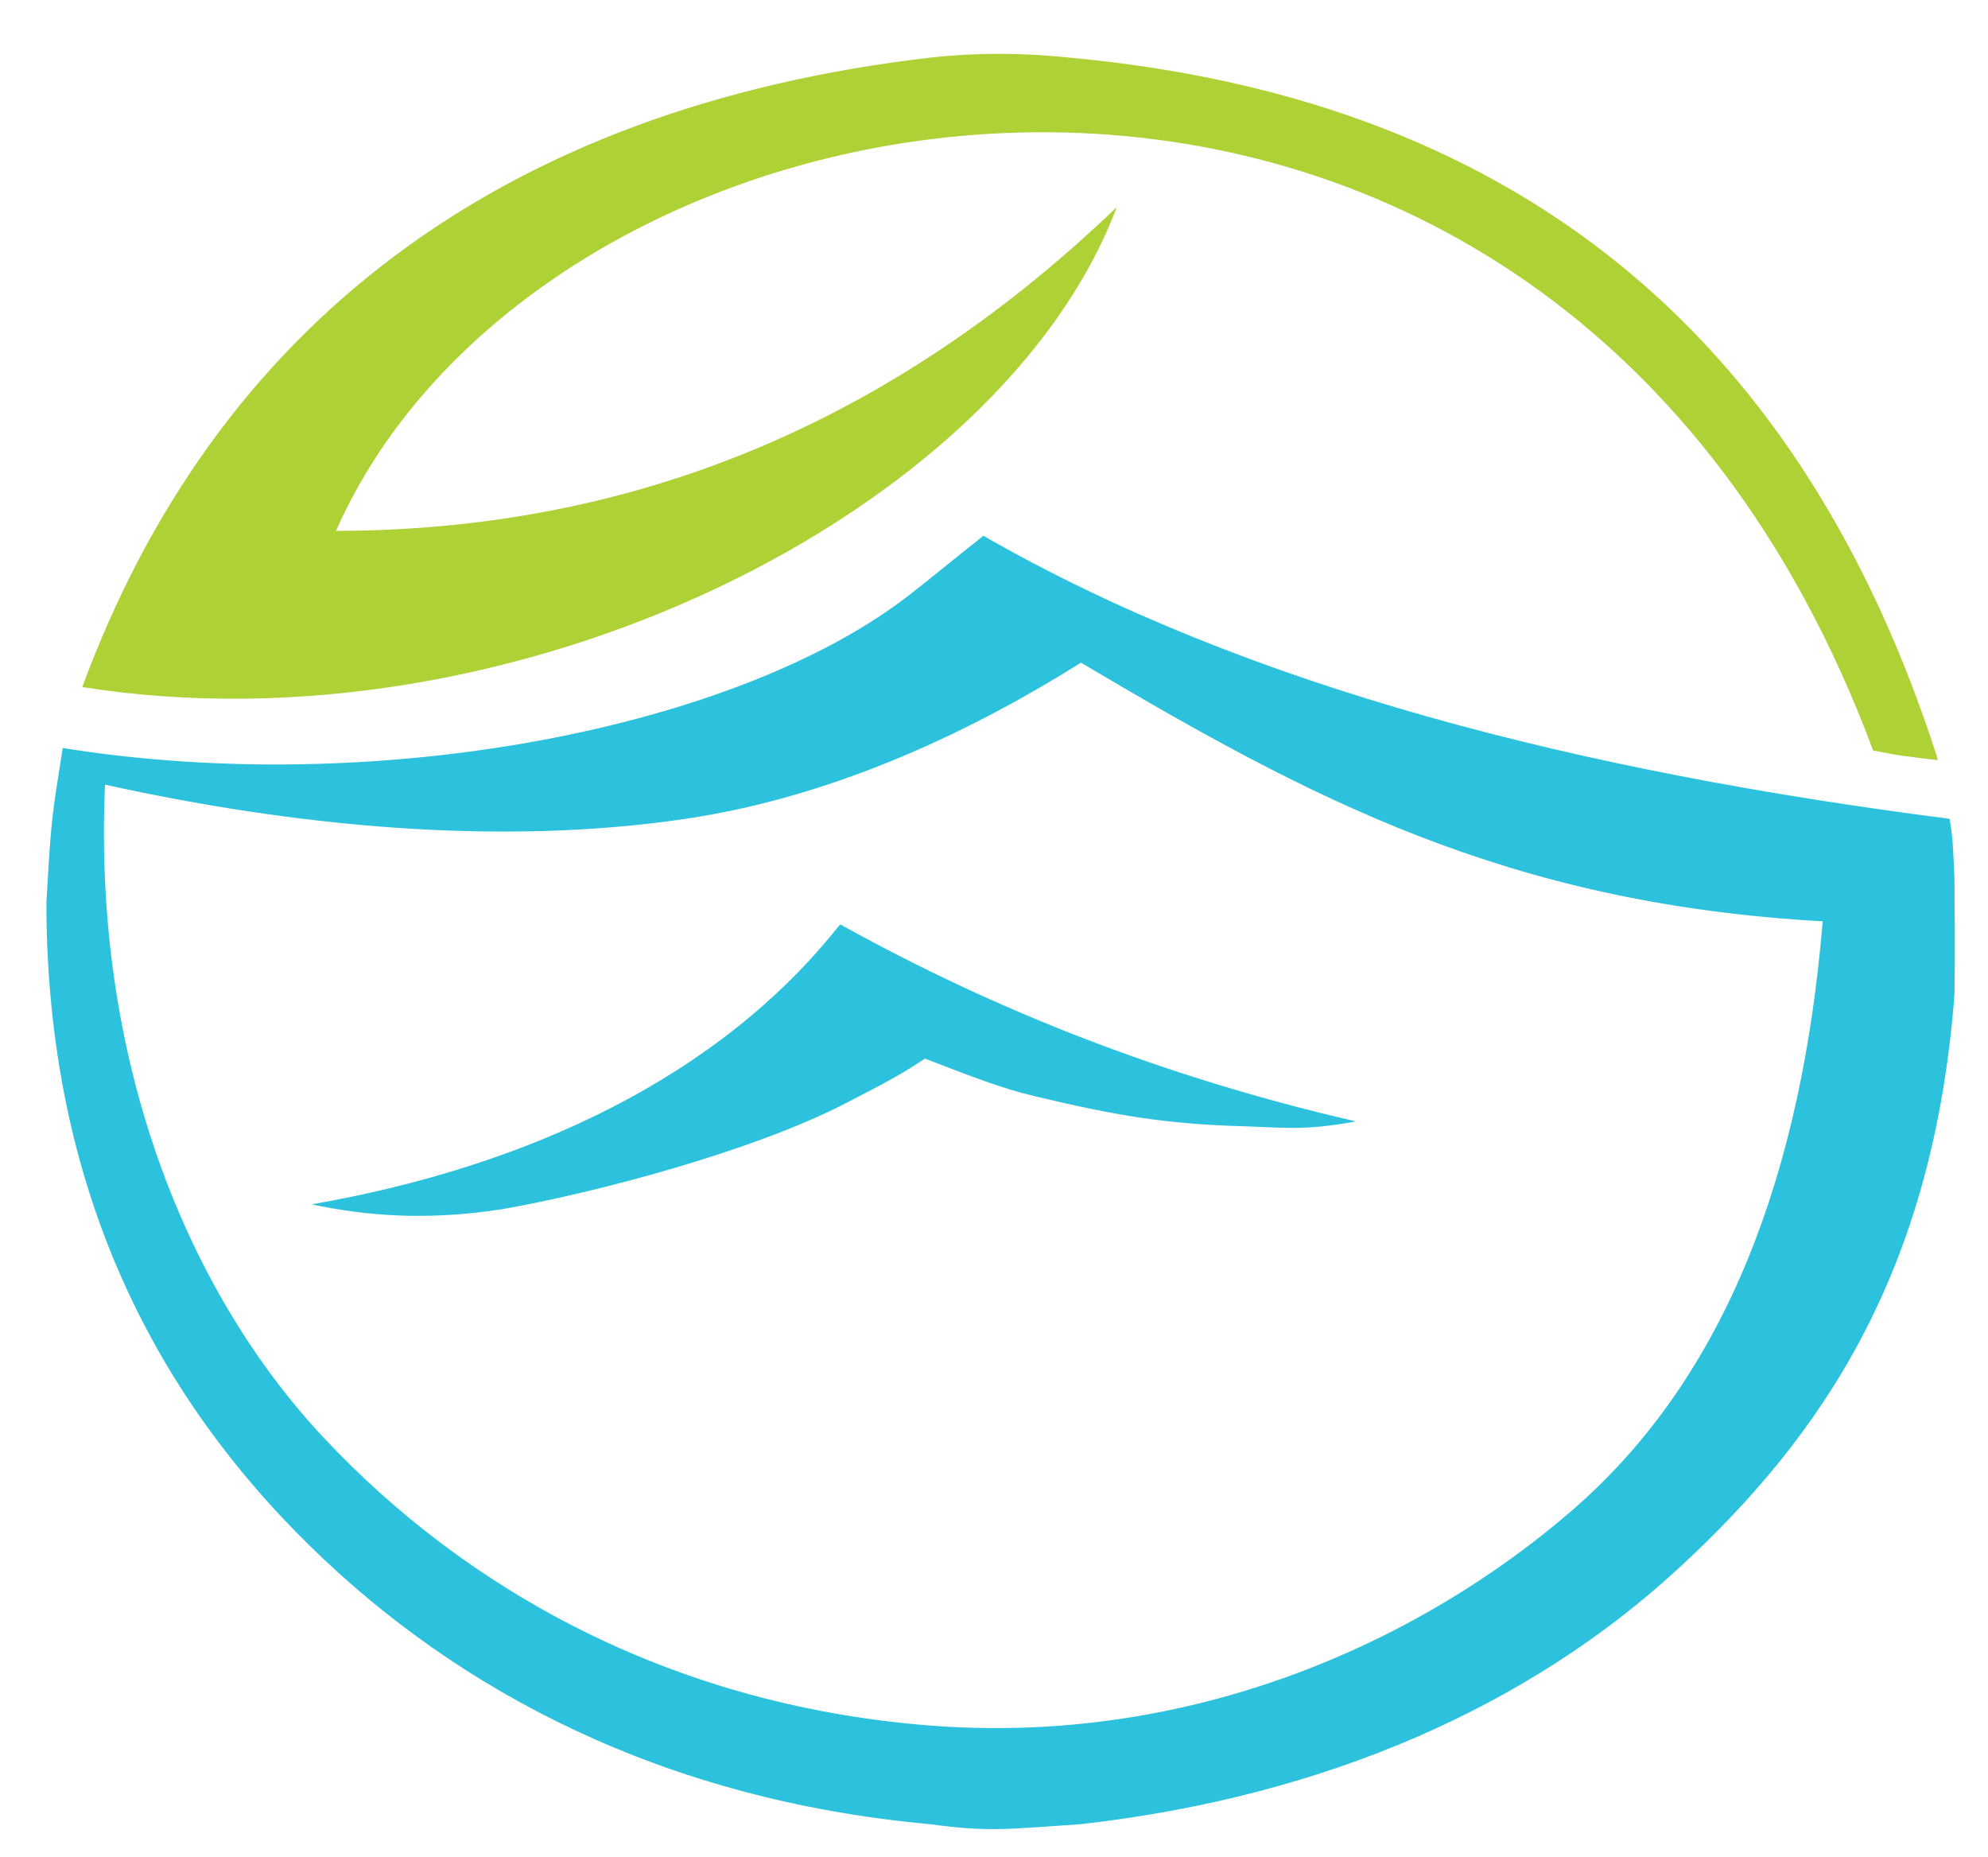 <?xml version="1.0" encoding="utf-8"?>
<!-- Generator: Adobe Illustrator 17.1.0, SVG Export Plug-In . SVG Version: 6.00 Build 0)  -->
<!DOCTYPE svg PUBLIC "-//W3C//DTD SVG 1.1//EN" "http://www.w3.org/Graphics/SVG/1.1/DTD/svg11.dtd">
<svg version="1.1" id="Background_copy_xA0_Image_1_"
	 xmlns="http://www.w3.org/2000/svg" xmlns:xlink="http://www.w3.org/1999/xlink" x="0px" y="0px" viewBox="0 0 141.905 132.532"
	 enable-background="new 0 0 141.905 132.532" xml:space="preserve">
<g id="XMLID_3_">
	<g>
		<path fill="#AED136" d="M138.233,53.913c0.042,0.2,0.074,0.232,0.074,0.339c-2.336-0.283-2.471-0.269-4.603-0.687
			C110.716-8.205,39.426,2.942,23.983,37.89c23.756-0.037,41.683-9.637,55.732-23.105C71.472,36.613,36.7,53.932,5.871,49.037
			C15.313,23.456,35.506,7.684,66.479,4.103c3.191-0.353,6.479-0.344,9.753,0C109.592,7.145,128.977,25.304,138.233,53.913z"/>
	</g>
	<g>
	</g>
</g>
<g id="XMLID_1_">
	<g>
		<path fill="#2CC2DD" d="M112.263,107.759c11.04-9.581,16.362-24.188,17.843-42.003c-22.553-1.249-36.671-8.806-52.945-18.461
			c-7.254,4.561-17.193,9.512-28.214,11.146c-13.427,1.988-28.052,0.516-41.45-2.438C6.632,75.43,13.172,92.02,23.124,102.632
			c10.05,10.719,24.564,18.995,43.011,20.505C85.154,124.692,101.53,117.071,112.263,107.759z M139.511,62.621
			c0,2.787,0.056,4.356,0,8.36c-1.509,19.738-9.354,31.488-19.854,41.102c-10.431,9.549-24.759,16.102-42.495,18.113
			c-5.225,0.348-6.502,0.581-10.798,0c-18.995-1.732-33.62-9.447-44.237-19.854C11.56,99.989,3.595,85.717,3.316,65.408
			c0-0.348,0-0.697,0-1.045c0.348-6.038,0.348-5.805,1.161-10.975c22.516,3.613,48.25-1.407,60.492-10.97
			c1.728-1.351,2.378-1.913,5.225-4.18c18.879,10.844,42.621,16.826,68.968,20.203C139.385,59.728,139.395,60.183,139.511,62.621z"
			/>
	</g>
	<g>
	</g>
</g>
<g id="XMLID_2_">
	<g>
		<path fill="#2CC2DD" d="M96.783,80.037c-3.715,0.697-5.355,0.423-8.011,0.348c-5.332-0.153-8.931-0.706-14.95-2.155
			c-2.29-0.548-4.342-1.338-7.798-2.675c-2.053,1.37-3.335,1.969-5.466,3.088c-6.79,3.562-18.401,6.562-24.731,7.663
			c-5.457,0.841-9.753,0.464-13.585-0.348c15.591-2.712,29.143-9.173,37.619-19.854c0.158-0.181,0.181-0.093,0.348,0
			C71.049,72.1,83.096,76.888,96.783,80.037z"/>
	</g>
	<g>
	</g>
</g>
</svg>
